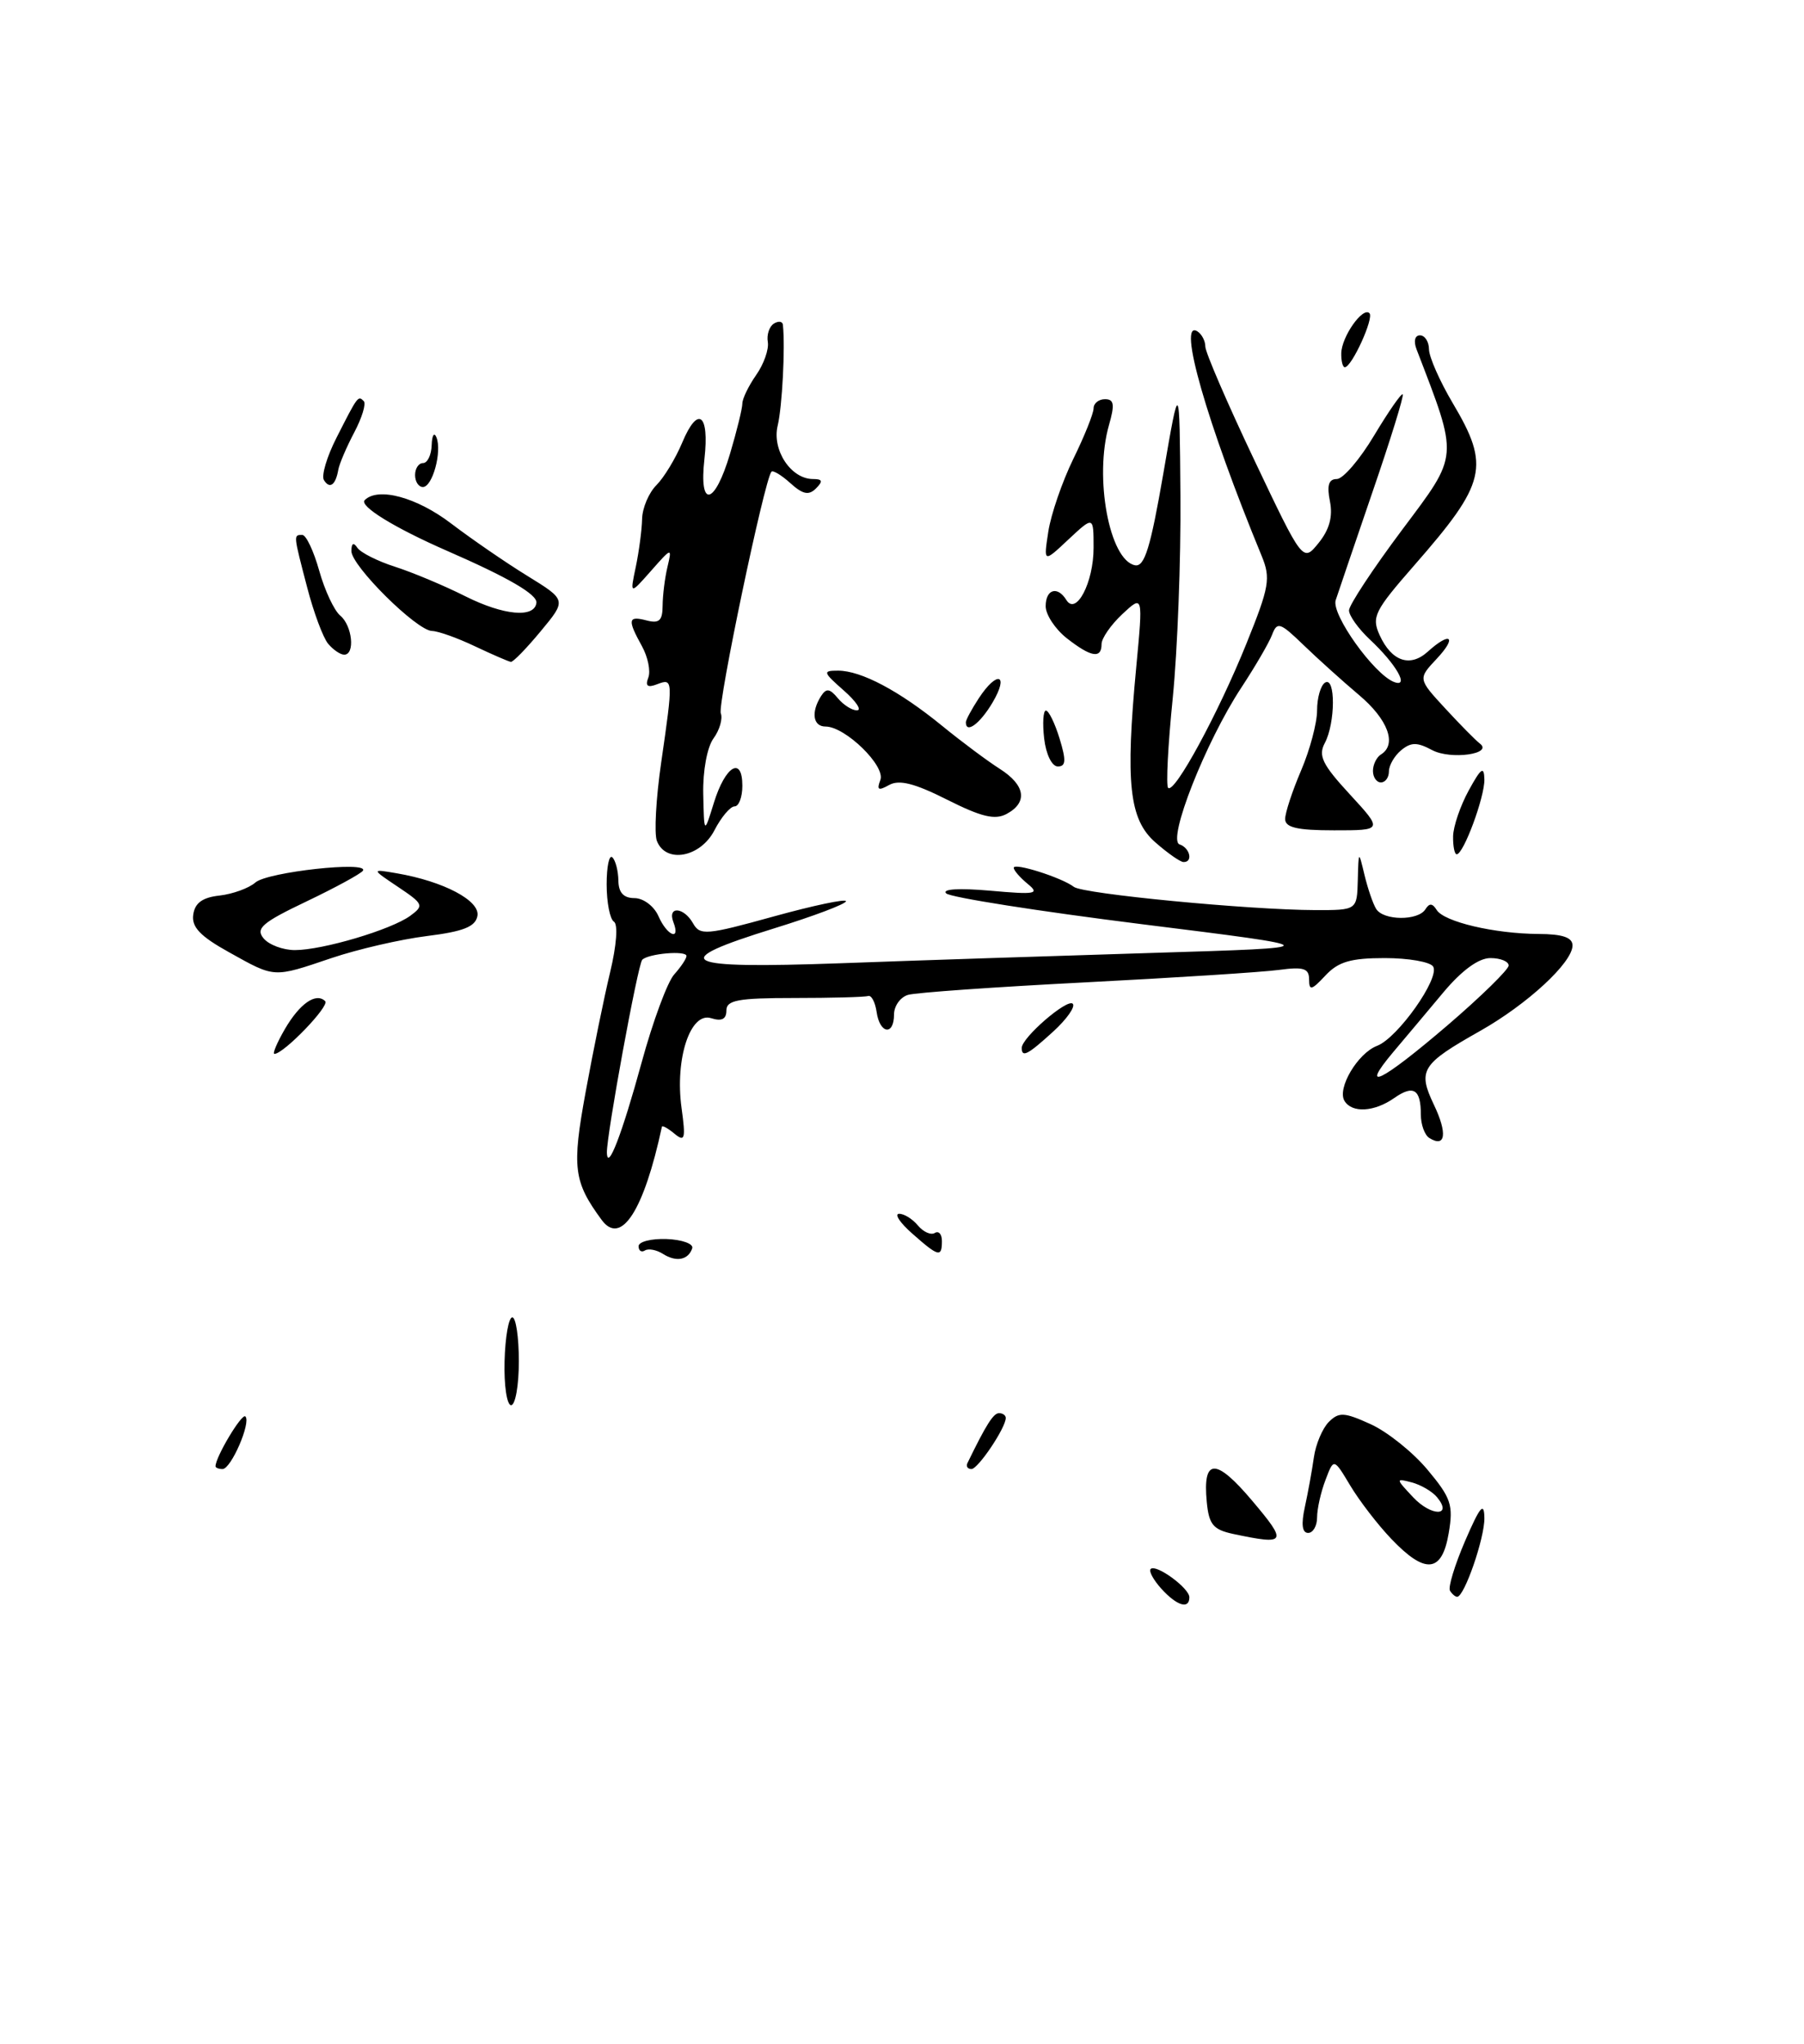 <?xml version="1.0" encoding="UTF-8" standalone="no"?>
<!DOCTYPE svg PUBLIC "-//W3C//DTD SVG 1.1//EN" "http://www.w3.org/Graphics/SVG/1.1/DTD/svg11.dtd" >
<svg xmlns="http://www.w3.org/2000/svg" xmlns:xlink="http://www.w3.org/1999/xlink" version="1.1" viewBox="0 0 226 256">
 <g >
 <path fill="currentColor"
d=" M 145.49 198.99 C 144.50 197.89 143.89 196.78 144.15 196.52 C 144.81 195.85 149.00 198.91 149.00 200.06 C 149.00 201.61 147.43 201.13 145.49 198.99 Z  M 181.65 199.24 C 181.39 198.83 182.25 196.01 183.55 192.99 C 185.42 188.66 185.93 188.06 185.96 190.13 C 186.00 192.63 183.45 200.00 182.55 200.00 C 182.31 200.00 181.91 199.66 181.65 199.24 Z  M 174.30 192.75 C 172.59 190.96 170.28 187.95 169.15 186.06 C 167.09 182.62 167.09 182.62 166.05 185.38 C 165.47 186.89 165.00 189.00 165.00 190.07 C 165.00 191.13 164.49 192.00 163.88 192.00 C 163.13 192.00 162.99 190.92 163.47 188.75 C 163.86 186.96 164.37 184.16 164.60 182.53 C 164.83 180.90 165.67 178.91 166.46 178.11 C 167.73 176.84 168.39 176.87 171.71 178.38 C 173.79 179.32 177.00 181.89 178.83 184.08 C 181.79 187.62 182.09 188.51 181.49 192.03 C 180.65 197.01 178.56 197.22 174.30 192.75 Z  M 180.02 187.52 C 179.42 186.80 178.00 185.97 176.85 185.67 C 174.83 185.14 174.83 185.19 177.03 187.53 C 179.32 189.97 182.04 189.95 180.02 187.52 Z  M 154.50 192.13 C 151.98 191.59 151.45 190.95 151.18 188.12 C 150.65 182.60 152.31 182.56 156.88 187.98 C 161.33 193.25 161.17 193.54 154.50 192.13 Z  M 27.00 183.65 C 27.00 182.49 30.30 176.97 30.74 177.41 C 31.48 178.15 28.95 184.00 27.88 184.00 C 27.40 184.00 27.00 183.84 27.00 183.65 Z  M 121.20 183.25 C 123.56 178.40 124.45 177.00 125.16 177.00 C 125.62 177.00 126.00 177.27 126.00 177.60 C 126.00 178.83 122.53 184.00 121.70 184.00 C 121.22 184.00 121.00 183.66 121.20 183.25 Z  M 63.21 170.50 C 63.29 167.47 63.72 165.00 64.18 165.00 C 64.63 165.00 65.00 167.47 65.00 170.50 C 65.00 173.53 64.56 176.00 64.03 176.00 C 63.50 176.00 63.13 173.53 63.21 170.50 Z  M 83.05 157.05 C 82.25 156.54 81.24 156.35 80.80 156.62 C 80.36 156.90 80.00 156.66 80.00 156.09 C 80.00 155.52 81.59 155.12 83.53 155.19 C 85.47 155.27 86.90 155.79 86.72 156.35 C 86.23 157.82 84.72 158.11 83.05 157.05 Z  M 114.31 154.53 C 112.76 153.17 112.01 152.05 112.63 152.03 C 113.25 152.01 114.31 152.67 114.99 153.49 C 115.67 154.31 116.63 154.73 117.11 154.43 C 117.60 154.13 118.00 154.58 118.00 155.44 C 118.00 157.52 117.59 157.43 114.31 154.53 Z  M 75.37 152.79 C 71.85 148.00 71.63 146.25 73.37 136.76 C 74.30 131.67 75.68 124.91 76.44 121.75 C 77.24 118.42 77.44 115.77 76.91 115.44 C 76.41 115.13 76.00 113.03 76.00 110.77 C 76.00 108.52 76.32 106.99 76.72 107.39 C 77.12 107.78 77.45 109.09 77.47 110.30 C 77.49 111.81 78.12 112.49 79.50 112.49 C 80.61 112.50 81.94 113.50 82.49 114.75 C 83.57 117.22 85.29 117.91 84.36 115.50 C 83.58 113.45 85.67 113.59 86.83 115.66 C 87.69 117.19 88.51 117.12 96.88 114.80 C 101.90 113.41 105.99 112.55 105.98 112.88 C 105.98 113.22 101.93 114.75 96.98 116.28 C 83.42 120.48 85.10 121.37 105.25 120.65 C 114.74 120.30 132.40 119.72 144.50 119.35 C 166.50 118.68 166.50 118.68 143.00 115.75 C 130.07 114.13 119.07 112.40 118.54 111.90 C 117.97 111.35 120.14 111.22 124.04 111.56 C 129.74 112.07 130.29 111.97 128.75 110.71 C 127.79 109.92 127.00 109.02 127.00 108.69 C 127.00 108.01 133.02 109.92 134.53 111.08 C 135.67 111.97 156.55 113.97 164.75 113.99 C 170.00 114.00 170.00 114.00 170.10 110.25 C 170.20 106.50 170.20 106.50 170.94 109.59 C 171.35 111.29 172.00 113.20 172.40 113.84 C 173.31 115.32 177.66 115.35 178.57 113.89 C 179.06 113.10 179.45 113.12 179.98 113.97 C 180.90 115.46 187.22 116.95 192.75 116.98 C 195.75 116.99 197.00 117.42 197.00 118.42 C 197.00 120.56 191.35 125.78 185.42 129.13 C 178.05 133.29 177.58 134.05 179.64 138.38 C 181.35 141.96 181.10 143.80 179.07 142.54 C 178.48 142.18 178.00 140.86 178.00 139.61 C 178.00 136.41 177.07 135.84 174.65 137.54 C 172.17 139.27 169.39 139.44 168.44 137.90 C 167.47 136.34 170.08 131.92 172.52 130.99 C 175.10 130.01 180.42 122.49 179.54 121.06 C 179.18 120.48 176.45 120.00 173.48 120.00 C 169.21 120.00 167.65 120.46 166.04 122.19 C 164.31 124.04 164.00 124.12 164.00 122.68 C 164.00 121.29 163.31 121.07 160.25 121.48 C 158.19 121.76 147.28 122.46 136.00 123.04 C 124.72 123.62 114.71 124.32 113.75 124.61 C 112.79 124.90 112.00 126.00 112.00 127.07 C 112.00 129.76 110.21 129.50 109.82 126.75 C 109.64 125.51 109.16 124.61 108.75 124.75 C 108.34 124.89 104.17 125.00 99.50 125.00 C 92.45 125.00 91.00 125.27 91.00 126.57 C 91.00 127.65 90.42 127.95 89.09 127.53 C 86.49 126.70 84.54 132.60 85.38 138.75 C 85.92 142.66 85.80 143.08 84.50 142.00 C 83.67 141.31 82.96 140.92 82.92 141.13 C 80.66 151.67 77.79 156.09 75.37 152.79 Z  M 80.37 133.12 C 81.78 127.95 83.62 122.97 84.47 122.04 C 85.31 121.10 86.00 120.07 86.00 119.74 C 86.00 119.02 81.24 119.43 80.46 120.21 C 79.91 120.76 75.97 142.26 76.03 144.37 C 76.10 146.80 77.92 142.07 80.37 133.12 Z  M 181.33 128.43 C 185.55 124.81 189.00 121.43 189.00 120.93 C 189.00 120.42 187.97 120.00 186.71 120.00 C 185.24 120.00 183.15 121.53 180.86 124.25 C 178.91 126.59 176.07 129.96 174.56 131.75 C 170.20 136.93 173.02 135.54 181.33 128.43 Z  M 35.69 128.89 C 37.56 125.68 39.60 124.27 40.74 125.40 C 41.33 125.99 35.54 132.00 34.38 132.00 C 34.11 132.00 34.70 130.60 35.69 128.89 Z  M 128.00 131.25 C 128.00 129.97 133.70 125.04 134.39 125.72 C 134.75 126.08 133.65 127.64 131.96 129.19 C 128.75 132.12 128.00 132.51 128.00 131.25 Z  M 28.71 119.28 C 25.08 117.27 23.98 116.11 24.21 114.56 C 24.41 113.10 25.37 112.40 27.50 112.17 C 29.15 111.98 31.18 111.25 32.00 110.53 C 33.52 109.21 46.23 107.82 45.47 109.05 C 45.24 109.42 42.07 111.15 38.43 112.89 C 32.84 115.55 31.99 116.29 33.02 117.53 C 33.69 118.34 35.46 119.00 36.94 119.00 C 40.42 119.00 49.00 116.45 51.39 114.71 C 53.14 113.43 53.05 113.22 49.87 111.09 C 46.50 108.83 46.50 108.83 49.70 109.38 C 55.59 110.39 60.18 112.82 59.81 114.73 C 59.55 116.08 58.05 116.67 53.49 117.24 C 50.19 117.65 44.83 118.89 41.56 119.99 C 34.17 122.49 34.49 122.50 28.71 119.28 Z  M 144.72 105.49 C 141.46 102.62 140.97 98.08 142.35 83.50 C 143.20 74.50 143.20 74.50 140.60 76.92 C 139.17 78.26 138.00 79.95 138.00 80.67 C 138.00 82.55 136.68 82.32 133.63 79.93 C 132.19 78.79 131.00 76.99 131.00 75.93 C 131.00 73.80 132.48 73.35 133.59 75.15 C 134.82 77.14 137.00 72.96 137.00 68.62 C 137.00 64.63 137.00 64.63 133.86 67.56 C 130.73 70.50 130.73 70.50 131.33 66.58 C 131.66 64.43 133.07 60.33 134.46 57.48 C 135.86 54.63 137.00 51.78 137.00 51.15 C 137.00 50.52 137.64 50.00 138.43 50.00 C 139.57 50.00 139.67 50.66 138.93 53.24 C 137.05 59.80 138.98 70.17 142.19 70.80 C 143.39 71.03 144.13 68.61 145.74 59.30 C 147.77 47.50 147.77 47.50 147.88 62.08 C 147.95 70.09 147.51 81.49 146.92 87.41 C 146.32 93.33 146.06 98.40 146.34 98.68 C 147.13 99.47 152.62 89.36 156.15 80.61 C 159.03 73.48 159.21 72.43 158.05 69.61 C 151.20 53.00 147.45 39.93 150.00 41.50 C 150.55 41.84 151.00 42.70 151.00 43.41 C 151.00 44.12 153.75 50.49 157.11 57.57 C 163.22 70.44 163.22 70.44 165.19 68.01 C 166.55 66.33 166.99 64.70 166.61 62.79 C 166.21 60.79 166.45 60.00 167.47 60.00 C 168.25 60.00 170.36 57.54 172.15 54.54 C 173.95 51.54 175.56 49.22 175.73 49.39 C 175.90 49.56 174.20 55.06 171.95 61.60 C 169.71 68.15 167.63 74.26 167.33 75.18 C 166.77 76.96 172.13 84.45 174.64 85.42 C 176.63 86.18 174.92 83.19 171.59 80.08 C 170.17 78.74 169.00 77.11 169.00 76.45 C 169.00 75.80 171.99 71.26 175.64 66.38 C 182.82 56.79 182.76 57.55 177.46 43.75 C 177.07 42.73 177.25 42.00 177.89 42.00 C 178.50 42.00 179.01 42.79 179.02 43.75 C 179.03 44.71 180.37 47.75 182.00 50.50 C 186.70 58.42 186.21 60.48 177.20 70.78 C 172.18 76.52 171.80 77.27 172.84 79.56 C 174.34 82.84 176.65 83.63 178.87 81.62 C 181.71 79.05 182.59 79.74 179.99 82.51 C 177.63 85.02 177.63 85.02 181.06 88.74 C 182.95 90.79 184.90 92.76 185.38 93.12 C 187.14 94.44 181.73 95.19 179.41 93.95 C 177.53 92.94 176.77 92.95 175.53 93.97 C 174.69 94.67 174.00 95.86 174.00 96.62 C 174.00 97.38 173.55 98.00 173.00 98.00 C 172.45 98.00 172.00 97.35 172.00 96.56 C 172.00 95.77 172.45 94.84 173.00 94.50 C 175.04 93.24 173.89 90.11 170.25 87.05 C 168.19 85.31 165.05 82.48 163.28 80.77 C 160.36 77.95 160.00 77.83 159.36 79.51 C 158.97 80.53 157.23 83.51 155.50 86.14 C 151.05 92.90 146.19 105.23 147.77 105.76 C 149.09 106.20 149.49 108.02 148.25 107.97 C 147.84 107.95 146.25 106.84 144.72 105.49 Z  M 82.29 105.32 C 81.94 104.40 82.18 99.99 82.83 95.52 C 84.34 85.08 84.33 84.94 82.33 85.70 C 81.12 86.17 80.81 85.93 81.22 84.87 C 81.53 84.06 81.17 82.30 80.43 80.95 C 78.58 77.61 78.67 77.10 81.00 77.71 C 82.58 78.12 83.00 77.74 83.01 75.87 C 83.02 74.56 83.29 72.38 83.62 71.00 C 84.20 68.55 84.16 68.55 81.56 71.50 C 78.91 74.50 78.91 74.50 79.65 71.00 C 80.05 69.08 80.41 66.38 80.44 65.00 C 80.47 63.63 81.28 61.72 82.23 60.77 C 83.18 59.82 84.63 57.43 85.46 55.45 C 87.43 50.73 88.89 51.80 88.25 57.48 C 87.54 63.74 89.53 63.33 91.46 56.82 C 92.31 53.97 93.00 51.14 93.00 50.54 C 93.00 49.94 93.78 48.33 94.73 46.97 C 95.69 45.61 96.34 43.75 96.19 42.84 C 96.03 41.92 96.38 40.89 96.95 40.53 C 97.53 40.17 98.04 40.25 98.08 40.69 C 98.38 43.55 97.99 50.94 97.43 53.29 C 96.68 56.36 99.09 60.00 101.85 60.00 C 103.04 60.00 103.13 60.27 102.22 61.18 C 101.32 62.08 100.57 61.92 99.02 60.52 C 97.90 59.51 96.83 58.86 96.64 59.09 C 95.76 60.11 89.87 88.22 90.30 89.34 C 90.56 90.02 90.15 91.44 89.39 92.48 C 88.59 93.57 88.04 96.54 88.10 99.44 C 88.21 104.50 88.21 104.50 89.43 100.56 C 90.86 95.92 93.00 94.64 93.00 98.42 C 93.00 99.84 92.56 101.00 92.03 101.00 C 91.49 101.00 90.35 102.35 89.50 104.00 C 87.74 107.40 83.40 108.20 82.29 105.32 Z  M 182.04 104.75 C 182.06 103.51 182.95 100.92 184.00 99.00 C 185.55 96.17 185.92 95.91 185.96 97.63 C 186.00 99.83 183.35 107.00 182.49 107.00 C 182.22 107.00 182.02 105.99 182.04 104.75 Z  M 161.00 102.58 C 161.00 101.80 161.90 99.07 163.00 96.50 C 164.10 93.93 165.00 90.55 165.00 88.98 C 165.00 87.40 165.45 85.84 166.00 85.50 C 167.33 84.68 167.30 90.56 165.97 93.06 C 165.12 94.65 165.65 95.75 169.10 99.49 C 173.25 104.00 173.25 104.00 167.13 104.00 C 162.51 104.00 161.00 103.65 161.00 102.58 Z  M 118.65 100.16 C 114.58 98.11 112.65 97.62 111.39 98.32 C 110.03 99.08 109.81 98.95 110.29 97.69 C 110.96 95.94 105.89 91.00 103.42 91.00 C 101.85 91.00 101.58 89.21 102.85 87.20 C 103.51 86.17 103.94 86.22 104.96 87.45 C 105.67 88.30 106.75 88.99 107.37 88.97 C 107.99 88.95 107.24 87.83 105.69 86.47 C 103.09 84.18 103.04 84.00 104.99 84.00 C 107.88 84.00 112.64 86.52 118.00 90.89 C 120.47 92.91 123.74 95.34 125.25 96.30 C 128.46 98.34 128.79 100.51 126.10 101.95 C 124.64 102.73 122.94 102.32 118.65 100.16 Z  M 130.81 92.50 C 130.59 90.58 130.69 89.00 131.03 89.00 C 131.38 89.00 132.15 90.58 132.74 92.50 C 133.58 95.25 133.54 96.00 132.52 96.00 C 131.78 96.00 131.04 94.49 130.81 92.50 Z  M 121.00 90.46 C 121.00 90.17 121.73 88.82 122.62 87.46 C 124.93 83.93 126.46 84.41 124.34 88.00 C 122.77 90.65 121.00 91.96 121.00 90.46 Z  M 59.50 80.95 C 57.30 79.90 54.88 79.04 54.12 79.03 C 52.20 78.99 44.00 70.86 44.02 69.01 C 44.03 68.03 44.29 67.89 44.77 68.61 C 45.17 69.21 47.30 70.29 49.50 70.99 C 51.70 71.70 55.67 73.36 58.33 74.70 C 63.11 77.09 66.97 77.44 67.20 75.50 C 67.32 74.46 63.70 72.35 56.00 68.99 C 49.41 66.11 44.96 63.37 45.69 62.64 C 47.37 60.97 52.21 62.28 56.53 65.58 C 59.11 67.54 63.41 70.50 66.10 72.15 C 70.98 75.16 70.98 75.16 67.74 79.06 C 65.96 81.21 64.28 82.94 64.00 82.90 C 63.73 82.87 61.70 81.99 59.50 80.95 Z  M 41.10 80.62 C 40.47 79.86 39.29 76.69 38.48 73.57 C 36.74 66.91 36.75 67.00 37.87 67.00 C 38.35 67.00 39.30 69.02 39.99 71.48 C 40.68 73.95 41.87 76.48 42.62 77.10 C 44.14 78.36 44.51 82.00 43.12 82.00 C 42.64 82.00 41.73 81.38 41.10 80.62 Z  M 40.58 60.13 C 40.24 59.58 40.95 57.19 42.16 54.82 C 44.82 49.58 44.86 49.52 45.57 50.24 C 45.89 50.56 45.35 52.32 44.38 54.16 C 43.41 56.00 42.51 58.10 42.38 58.84 C 42.05 60.76 41.30 61.30 40.58 60.13 Z  M 52.00 59.50 C 52.00 58.67 52.45 58.00 53.00 58.00 C 53.55 58.00 54.04 56.99 54.08 55.75 C 54.12 54.51 54.39 54.08 54.68 54.79 C 55.39 56.57 54.18 61.00 52.98 61.00 C 52.44 61.00 52.00 60.33 52.00 59.50 Z  M 168.03 44.25 C 168.07 42.17 170.73 38.39 171.56 39.23 C 172.16 39.82 169.34 46.00 168.47 46.00 C 168.21 46.00 168.01 45.21 168.03 44.25 Z "/>
</g>
</svg>